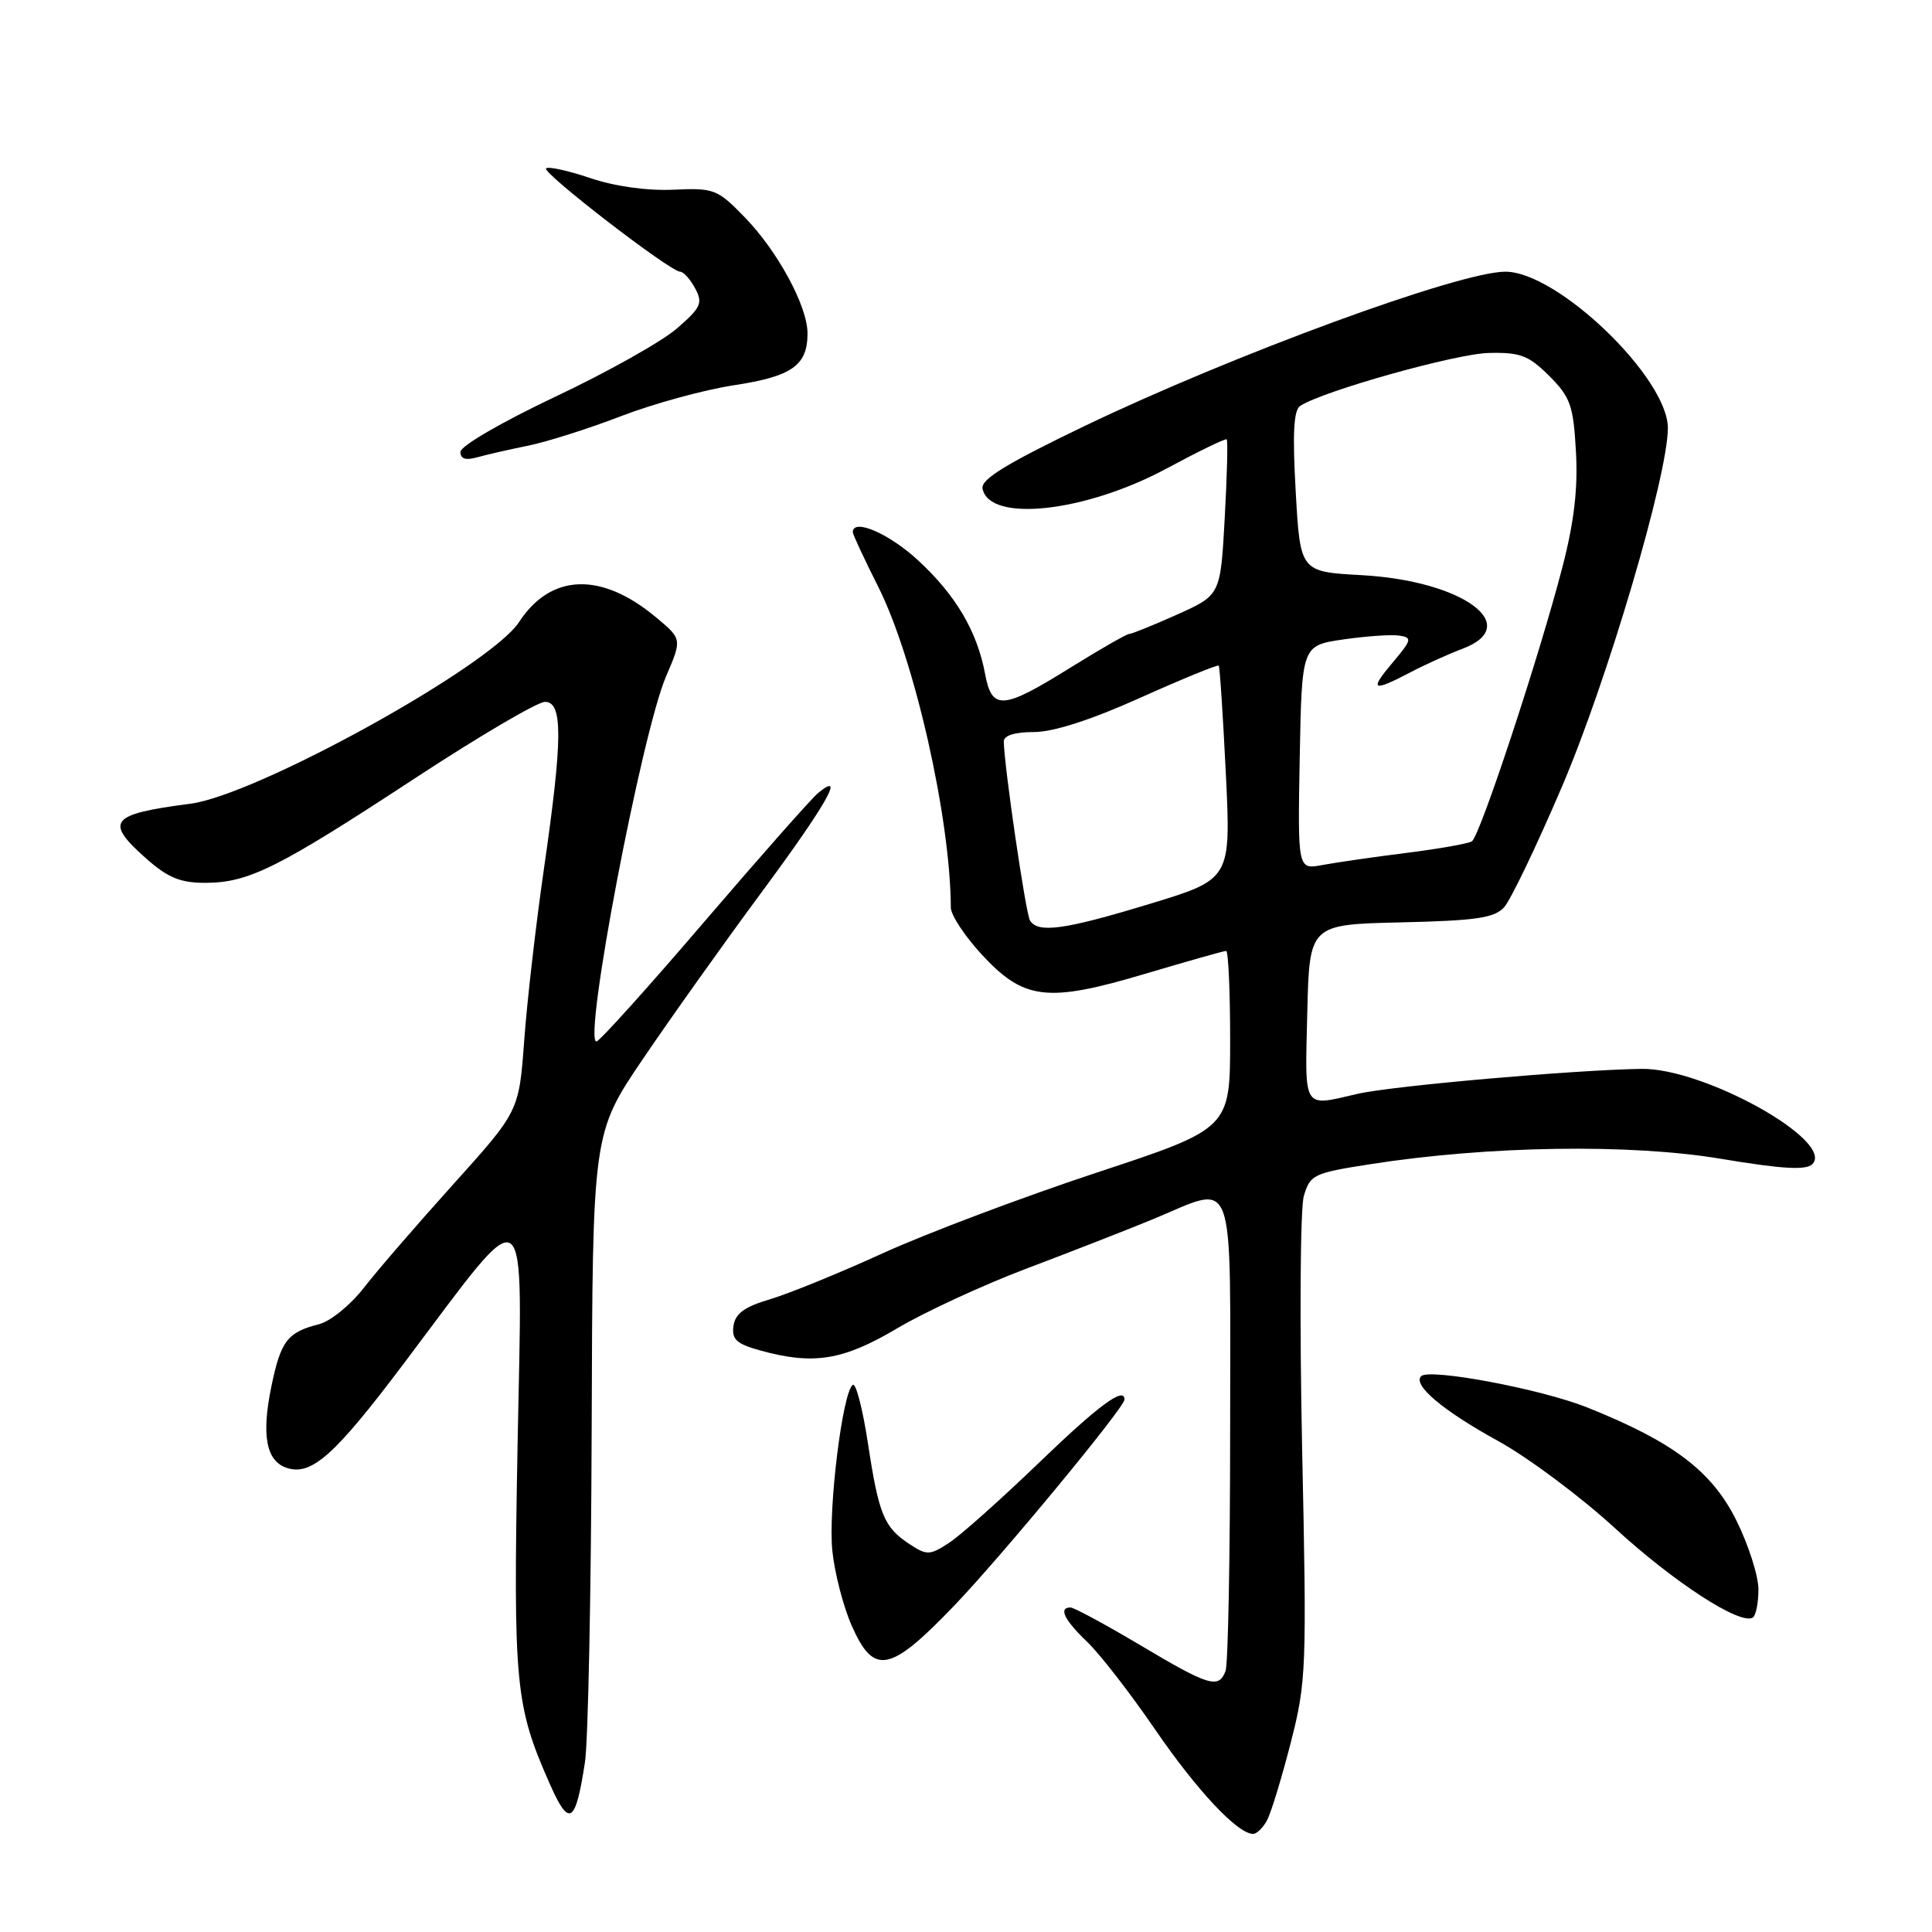<?xml version="1.0" encoding="UTF-8" standalone="no"?>
<!DOCTYPE svg PUBLIC "-//W3C//DTD SVG 1.1//EN" "http://www.w3.org/Graphics/SVG/1.1/DTD/svg11.dtd" >
<svg xmlns="http://www.w3.org/2000/svg" xmlns:xlink="http://www.w3.org/1999/xlink" version="1.1" viewBox="0 0 256 256">
 <g >
 <path fill="currentColor"
d=" M 167.89 241.20 C 168.42 240.21 169.83 235.60 171.02 230.95 C 173.10 222.87 173.16 221.17 172.54 192.00 C 172.19 175.22 172.29 160.15 172.76 158.50 C 173.59 155.65 174.02 155.44 181.57 154.26 C 197.22 151.82 215.93 151.53 227.99 153.54 C 236.13 154.90 239.31 155.09 240.14 154.26 C 243.19 151.21 225.80 141.51 217.50 141.63 C 208.68 141.76 184.42 143.89 179.89 144.94 C 172.53 146.64 172.91 147.23 173.22 134.25 C 173.50 122.50 173.50 122.50 185.62 122.22 C 195.61 121.99 198.02 121.64 199.31 120.21 C 200.17 119.26 203.62 112.07 206.97 104.23 C 212.98 90.19 221.00 63.02 221.00 56.72 C 221.00 50.06 206.39 36.00 199.47 36.00 C 193.38 36.00 163.42 46.99 143.69 56.46 C 133.42 61.40 129.95 63.51 130.19 64.73 C 131.06 69.29 143.81 67.89 154.64 62.05 C 158.84 59.79 162.40 58.06 162.55 58.22 C 162.71 58.38 162.59 63.08 162.28 68.68 C 161.72 78.85 161.72 78.85 155.98 81.43 C 152.83 82.84 149.97 84.00 149.63 84.00 C 149.29 84.00 145.76 86.03 141.78 88.50 C 132.85 94.06 131.44 94.16 130.53 89.30 C 129.47 83.63 126.63 78.83 121.61 74.21 C 117.77 70.67 113.00 68.63 113.00 70.52 C 113.00 70.81 114.52 74.08 116.38 77.77 C 121.17 87.32 125.94 108.39 125.99 120.27 C 126.00 121.25 127.82 124.02 130.05 126.44 C 135.67 132.53 138.74 132.90 151.72 129.04 C 157.34 127.37 162.18 126.00 162.47 126.00 C 162.76 126.00 163.00 131.30 163.00 137.77 C 163.00 149.54 163.00 149.54 145.25 155.40 C 135.49 158.63 122.78 163.42 117.00 166.05 C 111.22 168.69 104.47 171.44 102.00 172.17 C 98.65 173.16 97.42 174.06 97.19 175.69 C 96.94 177.47 97.59 178.07 100.69 178.93 C 107.77 180.90 111.69 180.27 118.83 176.04 C 122.50 173.86 130.22 170.29 136.00 168.10 C 141.78 165.92 149.30 162.98 152.73 161.57 C 163.93 156.95 163.00 154.42 163.00 189.42 C 163.00 206.15 162.73 220.55 162.39 221.42 C 161.48 223.81 160.22 223.43 151.10 218.00 C 146.47 215.25 142.31 213.00 141.85 213.00 C 140.22 213.00 141.02 214.65 144.05 217.55 C 145.74 219.16 149.78 224.38 153.04 229.14 C 158.59 237.24 163.99 243.00 166.04 243.00 C 166.53 243.00 167.36 242.19 167.89 241.20 Z  M 77.51 233.50 C 77.93 230.75 78.33 210.88 78.40 189.33 C 78.52 150.17 78.52 150.17 85.18 140.33 C 88.84 134.93 95.92 124.98 100.92 118.22 C 109.49 106.63 112.14 101.98 108.38 105.10 C 107.49 105.84 100.68 113.55 93.25 122.22 C 85.82 130.90 79.42 138.00 79.03 138.00 C 77.24 138.00 85.04 97.11 88.25 89.64 C 90.38 84.68 90.38 84.68 86.94 81.81 C 79.68 75.74 73.00 75.97 68.78 82.42 C 64.97 88.26 34.03 105.36 25.22 106.50 C 14.50 107.89 13.77 108.83 19.53 113.90 C 22.31 116.33 23.98 117.00 27.28 116.98 C 32.98 116.95 36.90 114.99 54.96 103.14 C 63.47 97.56 71.23 93.00 72.21 93.00 C 74.60 93.00 74.57 97.84 72.07 115.15 C 71.01 122.49 69.83 132.72 69.46 137.88 C 68.77 147.25 68.77 147.25 60.10 156.88 C 55.33 162.17 49.98 168.36 48.21 170.64 C 46.45 172.92 43.77 175.09 42.26 175.47 C 38.10 176.52 37.21 177.67 35.97 183.66 C 34.61 190.21 35.26 193.63 38.05 194.52 C 41.30 195.55 44.37 192.80 53.47 180.72 C 70.50 158.13 69.21 157.21 68.58 191.50 C 68.00 223.42 68.25 226.00 72.91 236.51 C 75.43 242.19 76.27 241.64 77.51 233.50 Z  M 126.36 212.84 C 132.65 206.29 149.00 186.51 149.00 185.45 C 149.00 183.67 145.57 186.21 137.66 193.83 C 132.62 198.68 127.26 203.46 125.75 204.44 C 123.20 206.10 122.82 206.11 120.54 204.62 C 117.14 202.39 116.45 200.73 115.01 191.27 C 114.32 186.74 113.42 183.24 113.01 183.50 C 111.65 184.33 109.72 199.99 110.29 205.49 C 110.59 208.44 111.75 212.91 112.86 215.42 C 115.79 222.04 117.90 221.64 126.36 212.84 Z  M 233.00 210.60 C 233.00 208.80 231.67 204.65 230.04 201.39 C 226.79 194.90 221.67 191.03 210.28 186.48 C 204.19 184.05 189.40 181.27 188.31 182.35 C 187.15 183.52 191.21 186.93 198.51 190.94 C 202.47 193.12 209.45 198.32 214.00 202.50 C 221.81 209.67 230.58 215.36 232.25 214.34 C 232.66 214.09 233.00 212.41 233.00 210.60 Z  M 70.00 59.05 C 72.47 58.55 78.01 56.79 82.30 55.14 C 86.58 53.49 93.33 51.64 97.30 51.04 C 104.96 49.87 107.00 48.42 107.00 44.17 C 107.00 40.58 103.07 33.32 98.70 28.81 C 95.05 25.05 94.64 24.89 89.19 25.14 C 85.72 25.29 81.43 24.69 78.19 23.59 C 75.26 22.60 72.64 22.03 72.36 22.31 C 71.79 22.88 88.81 36.00 90.12 36.00 C 90.56 36.00 91.46 36.99 92.11 38.21 C 93.16 40.17 92.89 40.76 89.65 43.56 C 87.64 45.29 80.38 49.36 73.51 52.60 C 66.54 55.90 61.02 59.10 61.01 59.87 C 61.00 60.81 61.70 61.03 63.25 60.59 C 64.49 60.24 67.53 59.55 70.00 59.05 Z  M 136.48 121.97 C 135.91 121.05 133.03 101.35 133.01 98.25 C 133.00 97.46 134.46 97.00 136.99 97.00 C 139.58 97.00 144.55 95.40 151.11 92.45 C 156.68 89.95 161.35 88.04 161.49 88.20 C 161.63 88.37 162.05 94.80 162.43 102.50 C 163.11 116.50 163.11 116.50 152.31 119.78 C 141.03 123.21 137.55 123.69 136.48 121.97 Z  M 172.22 100.38 C 172.50 85.53 172.50 85.53 178.00 84.73 C 181.03 84.29 184.36 84.06 185.40 84.22 C 187.15 84.48 187.07 84.78 184.57 87.75 C 181.40 91.50 181.81 91.74 186.86 89.10 C 188.86 88.05 191.96 86.65 193.75 85.98 C 201.96 82.90 193.81 76.94 180.39 76.21 C 172.29 75.76 172.29 75.76 171.69 65.16 C 171.25 57.42 171.41 54.35 172.29 53.78 C 175.34 51.80 192.91 46.87 197.26 46.77 C 201.45 46.67 202.55 47.09 205.28 49.81 C 208.09 52.63 208.48 53.72 208.82 59.84 C 209.10 64.70 208.58 69.16 207.04 75.10 C 203.99 86.90 196.09 110.83 195.03 111.48 C 194.54 111.79 190.62 112.48 186.32 113.02 C 182.02 113.56 177.03 114.28 175.22 114.62 C 171.95 115.23 171.95 115.23 172.22 100.38 Z "/>
</g>
</svg>